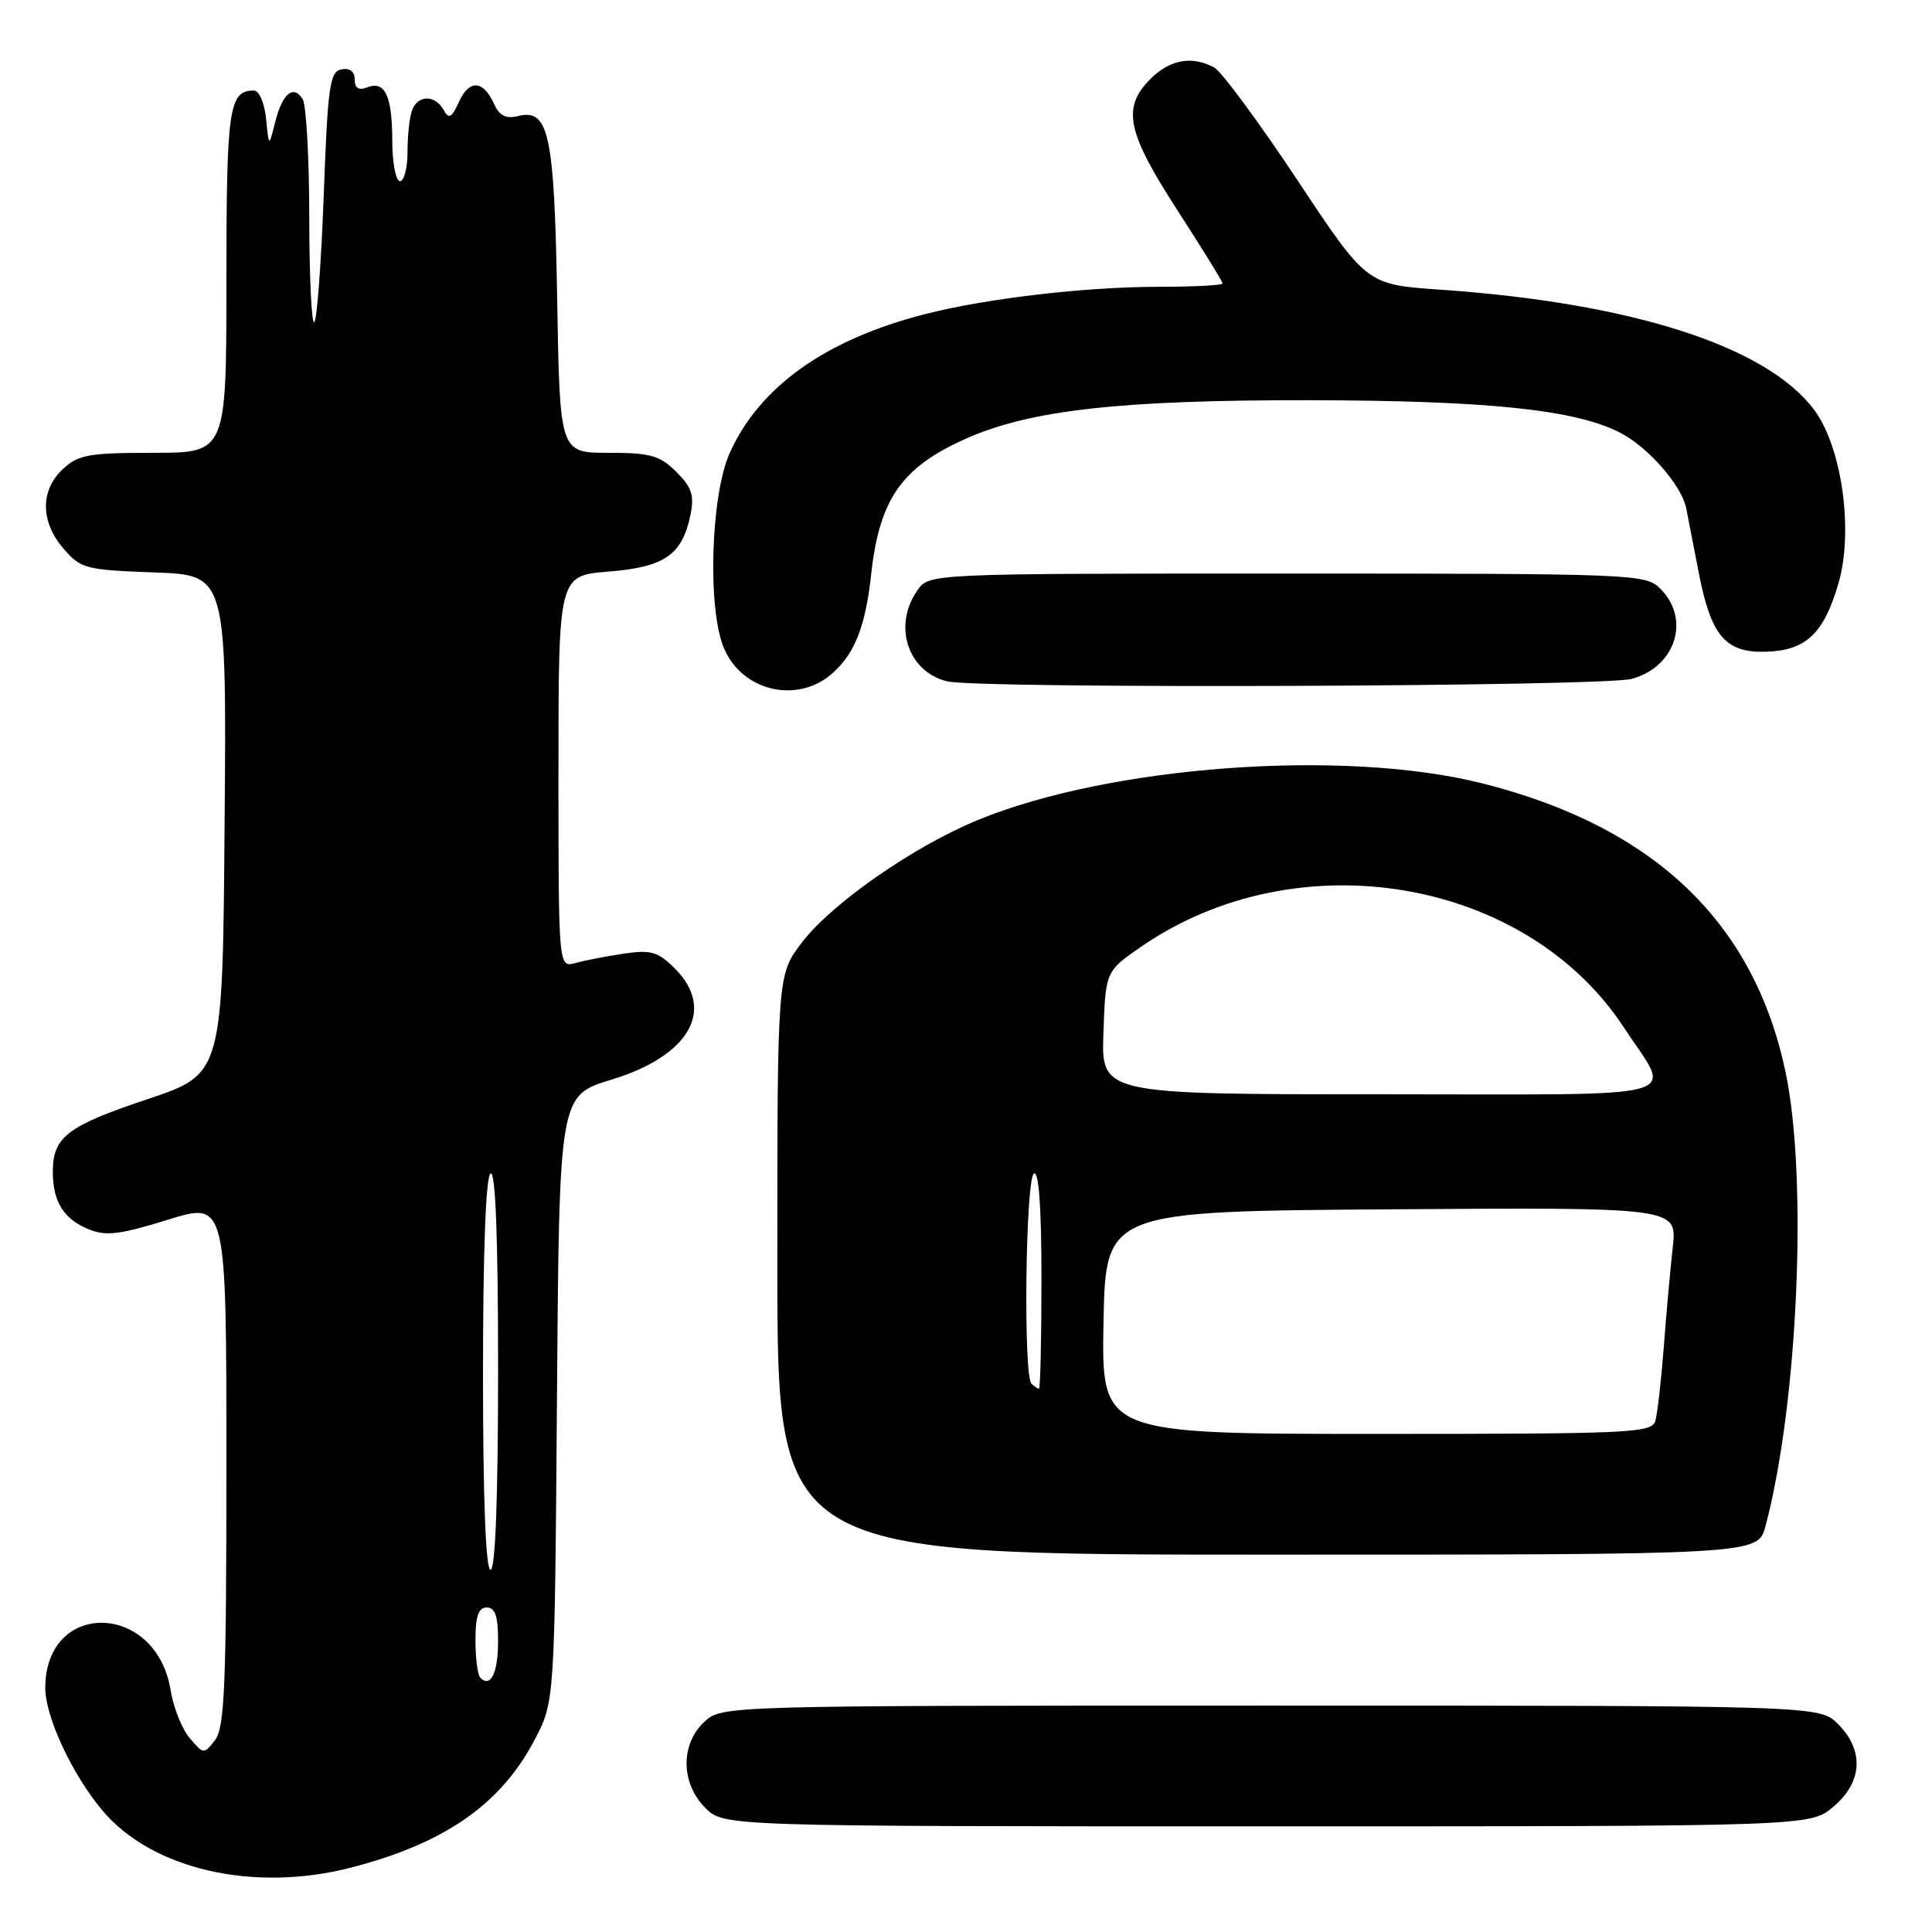 <?xml version="1.0" encoding="UTF-8" standalone="no"?>
<!DOCTYPE svg PUBLIC "-//W3C//DTD SVG 1.1//EN" "http://www.w3.org/Graphics/SVG/1.1/DTD/svg11.dtd" >
<svg xmlns="http://www.w3.org/2000/svg" xmlns:xlink="http://www.w3.org/1999/xlink" version="1.1" viewBox="0 0 256 256">
 <g >
 <path fill="currentColor"
d=" M 46.54 247.46 C 58.92 244.25 66.32 239.11 70.81 230.59 C 73.50 225.50 73.50 225.50 73.80 185.33 C 74.10 145.16 74.10 145.16 80.99 143.07 C 91.37 139.92 94.88 133.78 89.42 128.33 C 87.20 126.11 86.27 125.83 82.67 126.36 C 80.38 126.70 77.49 127.26 76.25 127.60 C 74.00 128.23 74.00 128.23 74.00 102.25 C 74.00 76.27 74.00 76.27 80.62 75.74 C 88.04 75.15 90.38 73.54 91.48 68.28 C 92.02 65.64 91.69 64.60 89.62 62.53 C 87.44 60.35 86.21 60.00 80.63 60.00 C 74.18 60.00 74.18 60.00 73.83 39.75 C 73.46 17.73 72.74 14.35 68.64 15.38 C 67.04 15.78 66.18 15.34 65.47 13.78 C 64.04 10.61 62.19 10.49 60.83 13.47 C 59.84 15.64 59.48 15.83 58.77 14.55 C 57.64 12.54 55.38 12.56 54.61 14.58 C 54.27 15.45 54.00 17.93 54.00 20.08 C 54.00 22.24 53.55 24.00 53.00 24.00 C 52.45 24.00 51.99 21.64 51.98 18.75 C 51.97 12.69 51.03 10.67 48.67 11.57 C 47.52 12.02 47.00 11.69 47.00 10.53 C 47.00 9.47 46.36 8.98 45.25 9.19 C 43.70 9.48 43.43 11.37 42.90 25.78 C 42.57 34.71 42.01 42.32 41.65 42.68 C 41.29 43.04 40.99 36.85 40.98 28.92 C 40.98 20.99 40.58 13.88 40.10 13.12 C 38.86 11.17 37.39 12.42 36.45 16.23 C 35.63 19.50 35.63 19.50 35.26 15.75 C 35.04 13.64 34.34 12.00 33.64 12.00 C 30.33 12.00 30.00 14.29 30.00 37.20 C 30.00 60.00 30.00 60.00 20.31 60.00 C 11.75 60.00 10.36 60.25 8.31 62.17 C 5.31 65.00 5.35 69.13 8.41 72.69 C 10.69 75.35 11.34 75.52 20.43 75.85 C 30.03 76.19 30.03 76.19 29.76 109.26 C 29.50 142.32 29.50 142.32 19.50 145.66 C 8.89 149.21 7.00 150.66 7.00 155.26 C 7.00 159.22 8.43 161.52 11.71 162.87 C 14.02 163.82 15.83 163.61 22.25 161.62 C 30.00 159.22 30.00 159.22 30.00 193.92 C 30.00 223.24 29.77 228.92 28.50 230.56 C 27.02 232.47 26.97 232.47 25.14 230.31 C 24.11 229.10 22.98 226.26 22.61 223.99 C 20.73 212.24 6.00 211.95 6.00 223.67 C 6.00 227.50 9.56 235.13 13.57 239.90 C 20.15 247.72 33.61 250.80 46.54 247.46 Z  M 242.92 239.41 C 246.80 236.15 247.04 231.95 243.55 228.45 C 241.09 226.00 241.09 226.00 168.36 226.00 C 95.63 226.00 95.63 226.00 93.31 228.17 C 90.14 231.15 90.21 236.30 93.45 239.55 C 95.91 242.00 95.91 242.00 167.88 242.00 C 239.85 242.00 239.85 242.00 242.92 239.41 Z  M 233.93 202.25 C 238.23 186.15 239.56 156.09 236.59 142.03 C 232.39 122.13 219.11 109.51 196.37 103.79 C 178.08 99.19 147.15 101.44 129.58 108.65 C 121.05 112.16 110.21 119.70 106.25 124.89 C 103.00 129.16 103.00 129.16 103.00 167.58 C 103.00 206.00 103.00 206.00 167.96 206.00 C 232.92 206.00 232.92 206.00 233.93 202.25 Z  M 110.35 89.17 C 113.31 86.51 114.68 82.96 115.44 76.06 C 116.53 66.11 119.50 61.88 128.07 58.09 C 136.55 54.33 148.54 53.00 173.38 53.03 C 197.20 53.07 208.77 54.28 214.71 57.35 C 218.40 59.26 222.84 64.35 223.43 67.33 C 223.66 68.52 224.41 72.35 225.08 75.83 C 226.71 84.24 228.61 86.50 233.93 86.36 C 239.28 86.22 241.66 83.99 243.61 77.28 C 245.63 70.32 244.06 59.20 240.36 54.27 C 234.03 45.85 216.19 40.13 190.80 38.38 C 181.09 37.71 181.09 37.71 171.86 23.79 C 166.78 16.14 161.84 9.45 160.88 8.94 C 157.93 7.36 155.03 7.88 152.45 10.45 C 148.64 14.27 149.29 17.46 156.00 27.84 C 159.30 32.94 162.00 37.31 162.00 37.56 C 162.00 37.80 158.28 38.00 153.72 38.00 C 143.82 38.00 130.74 39.53 122.50 41.64 C 109.41 45.00 100.65 51.23 96.70 60.00 C 94.17 65.62 93.72 80.64 95.92 85.87 C 98.35 91.64 105.74 93.33 110.35 89.17 Z  M 216.24 89.95 C 222.05 88.34 224.04 82.04 220.00 78.00 C 218.06 76.06 216.67 76.00 170.56 76.00 C 123.11 76.00 123.11 76.00 121.56 78.22 C 118.28 82.90 120.28 89.01 125.50 90.28 C 129.63 91.29 212.51 90.99 216.24 89.95 Z  M 63.64 222.31 C 63.29 221.95 63.00 219.72 63.00 217.33 C 63.00 214.15 63.40 213.00 64.50 213.00 C 65.61 213.00 66.00 214.16 66.00 217.44 C 66.00 221.67 65.02 223.69 63.64 222.31 Z  M 64.00 182.06 C 64.00 165.84 64.37 155.89 65.00 155.50 C 65.66 155.09 66.00 163.99 66.00 181.44 C 66.00 198.48 65.64 208.00 65.00 208.00 C 64.36 208.00 64.00 198.69 64.00 182.06 Z  M 146.22 175.25 C 146.50 160.50 146.50 160.50 184.37 160.24 C 222.23 159.98 222.23 159.98 221.65 165.24 C 221.33 168.13 220.79 174.10 220.46 178.50 C 220.12 182.90 219.62 187.29 219.35 188.25 C 218.90 189.88 216.28 190.00 182.41 190.00 C 145.95 190.00 145.95 190.00 146.22 175.25 Z  M 136.67 183.33 C 135.58 182.24 135.89 156.19 137.00 155.50 C 137.65 155.10 138.00 159.99 138.00 169.44 C 138.00 177.45 137.85 184.00 137.67 184.00 C 137.48 184.00 137.03 183.70 136.67 183.33 Z  M 146.21 136.84 C 146.50 128.69 146.50 128.69 151.26 125.41 C 171.92 111.19 202.17 116.28 215.19 136.17 C 221.57 145.92 224.94 145.00 182.93 145.00 C 145.92 145.00 145.92 145.00 146.21 136.84 Z "/>
</g>
</svg>